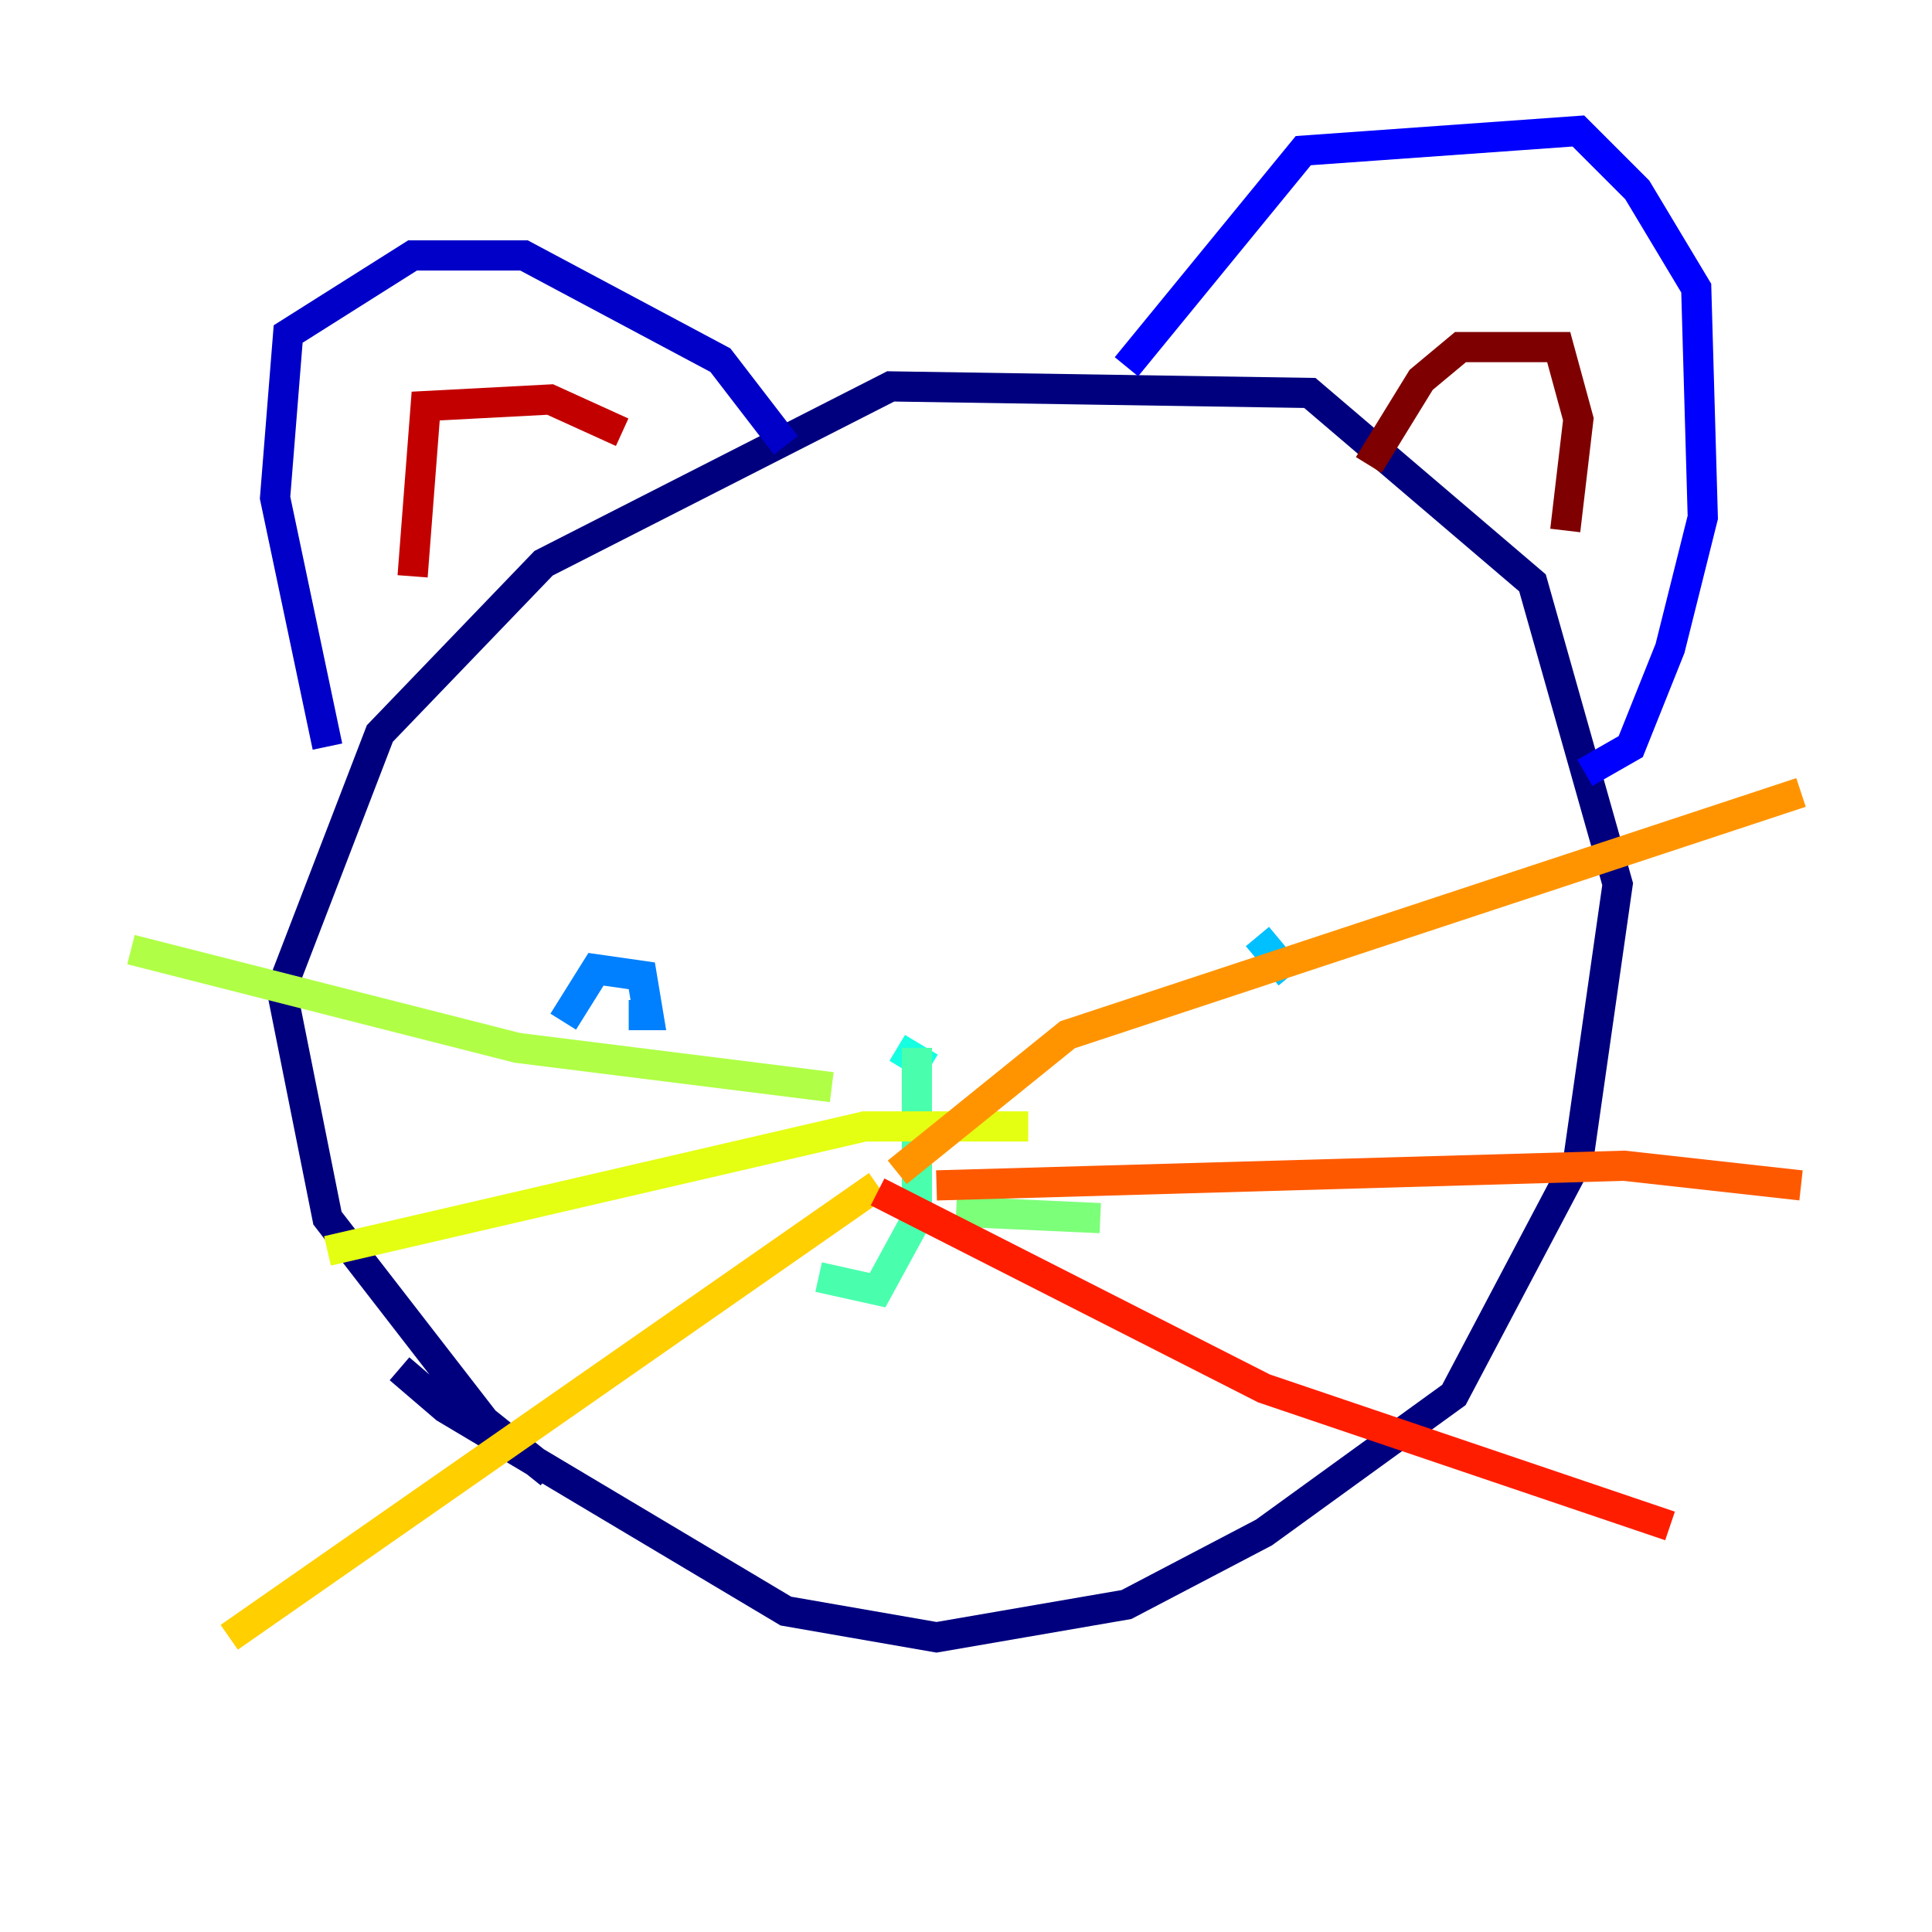 <?xml version="1.0" encoding="utf-8" ?>
<svg baseProfile="tiny" height="128" version="1.2" viewBox="0,0,128,128" width="128" xmlns="http://www.w3.org/2000/svg" xmlns:ev="http://www.w3.org/2001/xml-events" xmlns:xlink="http://www.w3.org/1999/xlink"><defs /><polyline fill="none" points="36.447,97.627 32.108,94.156 21.695,80.705 18.658,65.519 25.166,48.597 36.014,37.315 59.01,25.6 86.78,26.034 101.532,38.617 107.173,58.576 104.57,76.8 96.325,92.42 83.742,101.532 74.63,106.305 62.047,108.475 52.068,106.739 29.505,93.288 26.468,90.685" stroke="#00007f" stroke-width="2" /><polyline fill="none" points="21.695,49.464 18.224,32.976 19.091,22.129 27.336,16.922 34.712,16.922 47.729,23.864 52.068,29.505" stroke="#0000c8" stroke-width="2" /><polyline fill="none" points="74.63,24.298 86.346,9.98 104.57,8.678 108.475,12.583 112.38,19.091 112.814,34.278 110.644,42.956 108.041,49.464 105.003,51.2" stroke="#0000ff" stroke-width="2" /><polyline fill="none" points="39.919,66.386 39.919,66.386" stroke="#0040ff" stroke-width="2" /><polyline fill="none" points="37.315,67.688 39.485,64.217 42.522,64.651 42.956,67.254 41.654,67.254" stroke="#0080ff" stroke-width="2" /><polyline fill="none" points="83.308,62.047 85.478,64.651" stroke="#00c0ff" stroke-width="2" /><polyline fill="none" points="59.444,69.424 61.614,70.725" stroke="#15ffe1" stroke-width="2" /><polyline fill="none" points="60.746,69.424 60.746,80.705 58.142,85.478 54.237,84.61" stroke="#49ffad" stroke-width="2" /><polyline fill="none" points="63.349,80.271 72.895,80.705" stroke="#7cff79" stroke-width="2" /><polyline fill="none" points="55.105,72.027 34.278,69.424 8.678,62.915" stroke="#b0ff46" stroke-width="2" /><polyline fill="none" points="21.695,82.875 57.275,74.63 68.122,74.63" stroke="#e4ff12" stroke-width="2" /><polyline fill="none" points="58.142,78.536 15.186,108.475" stroke="#ffcf00" stroke-width="2" /><polyline fill="none" points="59.444,77.668 70.725,68.556 119.322,52.502" stroke="#ff9400" stroke-width="2" /><polyline fill="none" points="62.047,78.536 107.607,77.234 119.322,78.536" stroke="#ff5900" stroke-width="2" /><polyline fill="none" points="58.142,78.969 83.742,91.986 110.644,101.098" stroke="#ff1d00" stroke-width="2" /><polyline fill="none" points="27.336,38.183 28.203,26.902 36.447,26.468 41.22,28.637" stroke="#c30000" stroke-width="2" /><polyline fill="none" points="90.685,30.807 94.156,25.166 96.759,22.997 103.268,22.997 104.57,27.77 103.702,35.146" stroke="#7f0000" stroke-width="2" /></svg>